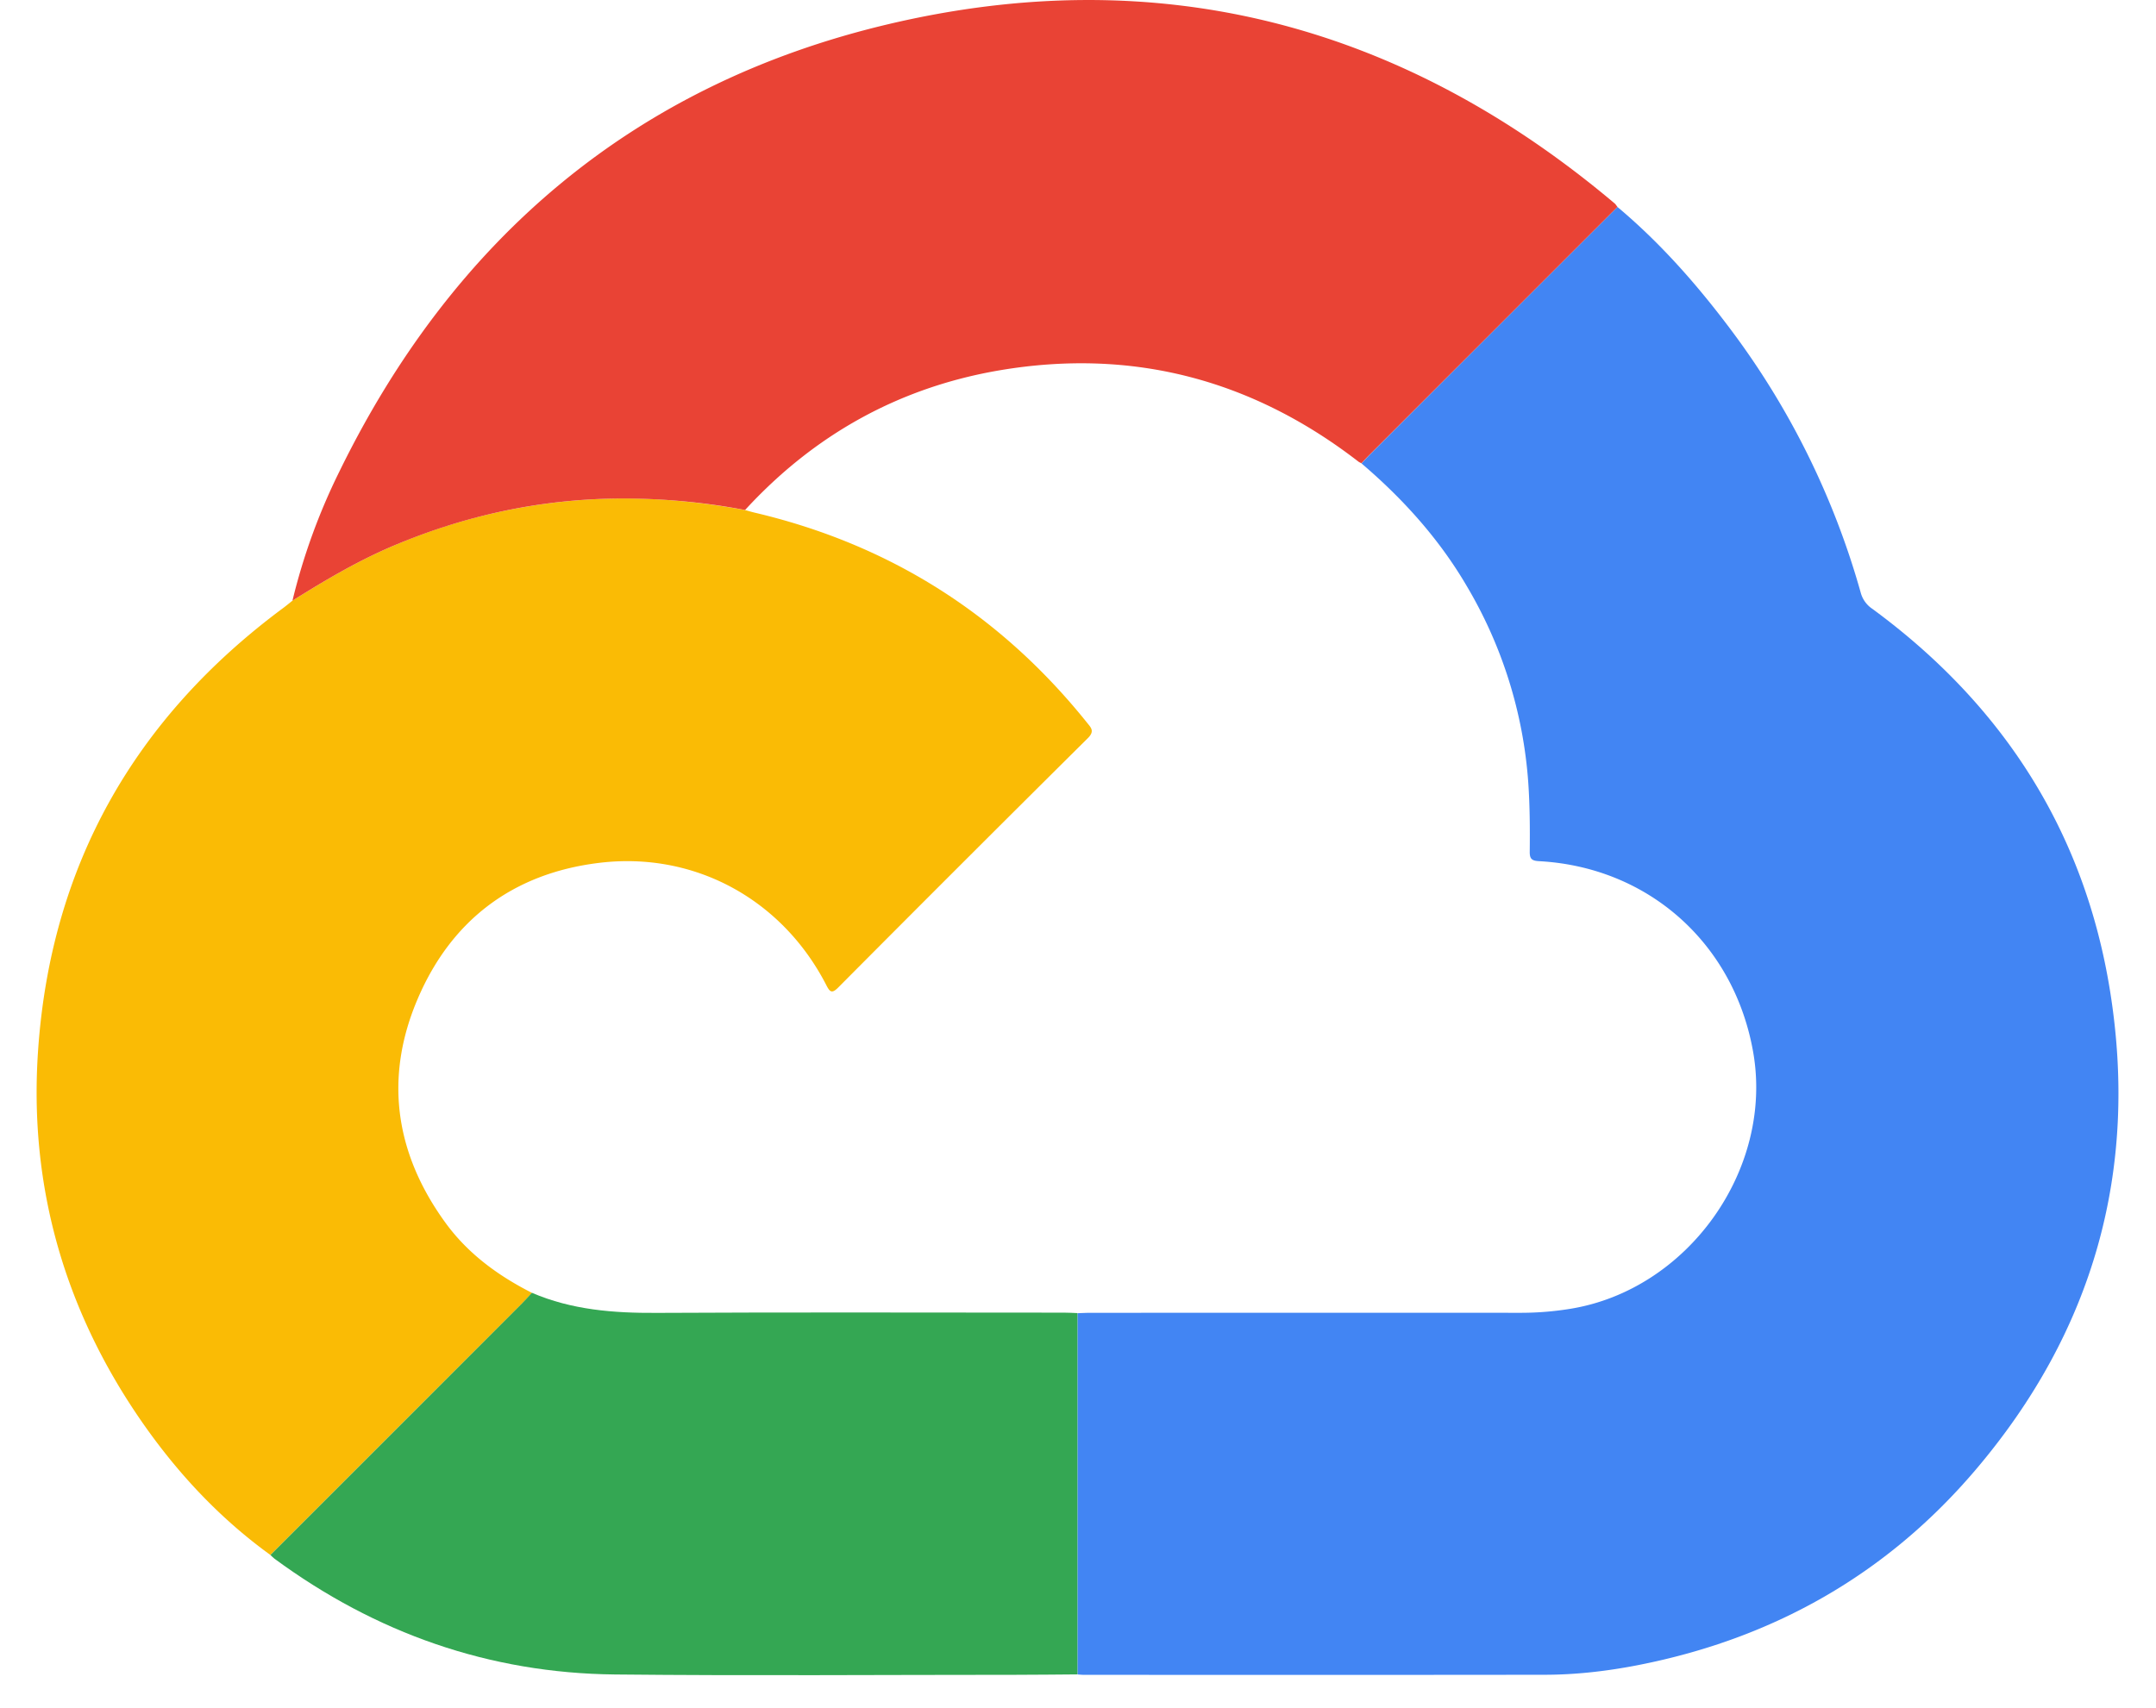<svg width="53" height="42" fill="none" xmlns="http://www.w3.org/2000/svg"><path d="M39.76 5.088c1.02.855 1.898 1.843 2.699 2.9a19.61 19.61 0 013.285 6.594.693.693 0 00.284.389c3.201 2.35 5.212 5.47 5.842 9.392.709 4.415-.408 8.378-3.315 11.79-2.184 2.565-4.97 4.137-8.274 4.787-.764.15-1.538.24-2.316.24-3.77.005-7.54.003-11.312.002-.055 0-.111-.006-.166-.01V32.29c.11-.004.22-.01.332-.01 3.521 0 7.043-.002 10.564 0a7.58 7.58 0 001.216-.098c2.894-.467 5.006-3.431 4.498-6.315-.47-2.668-2.572-4.546-5.262-4.692-.18-.01-.233-.056-.23-.236.006-.564.003-1.129-.036-1.693a10.99 10.99 0 00-1.509-4.83c-.68-1.164-1.57-2.15-2.592-3.022.07-.073.14-.148.211-.22 2.026-2.03 4.053-4.058 6.081-6.085z" fill="#4285F3"/><path d="M6.648 38.235c-1.204-.871-2.212-1.936-3.068-3.143-1.966-2.775-2.877-5.877-2.644-9.26.312-4.552 2.372-8.176 6.036-10.89.074-.055.144-.115.217-.172.799-.5 1.607-.98 2.479-1.349a14.442 14.442 0 015.179-1.156c1.168-.04 2.32.064 3.468.276.08.022.16.046.24.065 3.318.782 6.037 2.508 8.168 5.165.098.122.193.207.018.38a1260.594 1260.594 0 00-6.132 6.127c-.161.163-.21.114-.298-.059-1.086-2.11-3.245-3.292-5.594-3.001-2.1.258-3.613 1.397-4.443 3.328-.833 1.935-.57 3.8.67 5.511.553.765 1.298 1.309 2.134 1.733-.081.088-.16.177-.245.263-2.064 2.06-4.124 4.121-6.185 6.182z" fill="#FABB05"/><path d="M18.315 12.54a16.002 16.002 0 00-3.468-.275c-1.8.061-3.523.455-5.18 1.156-.87.369-1.68.848-2.478 1.349a15.214 15.214 0 011.152-3.172C11.143 5.864 15.6 2.074 21.819.599 28.477-.98 34.46.591 39.691 5.001c.028.023.046.057.07.086l-6.083 6.084c-.072.071-.14.146-.211.22-.024-.013-.051-.023-.073-.04-2.611-2.019-5.55-2.795-8.806-2.248-2.48.419-4.571 1.584-6.273 3.438z" fill="#E94335"/><path d="M6.648 38.235l6.182-6.183c.085-.085.164-.176.246-.264.98.421 2.007.5 3.063.494 3.338-.018 6.677-.006 10.016-.006.11 0 .221.007.331.011v8.884c-.5.003-1 .01-1.5.01-3.29 0-6.578.026-9.867-.008-3.092-.032-5.881-1.015-8.372-2.847-.035-.026-.066-.06-.099-.091z" fill="#34A753"/></svg>